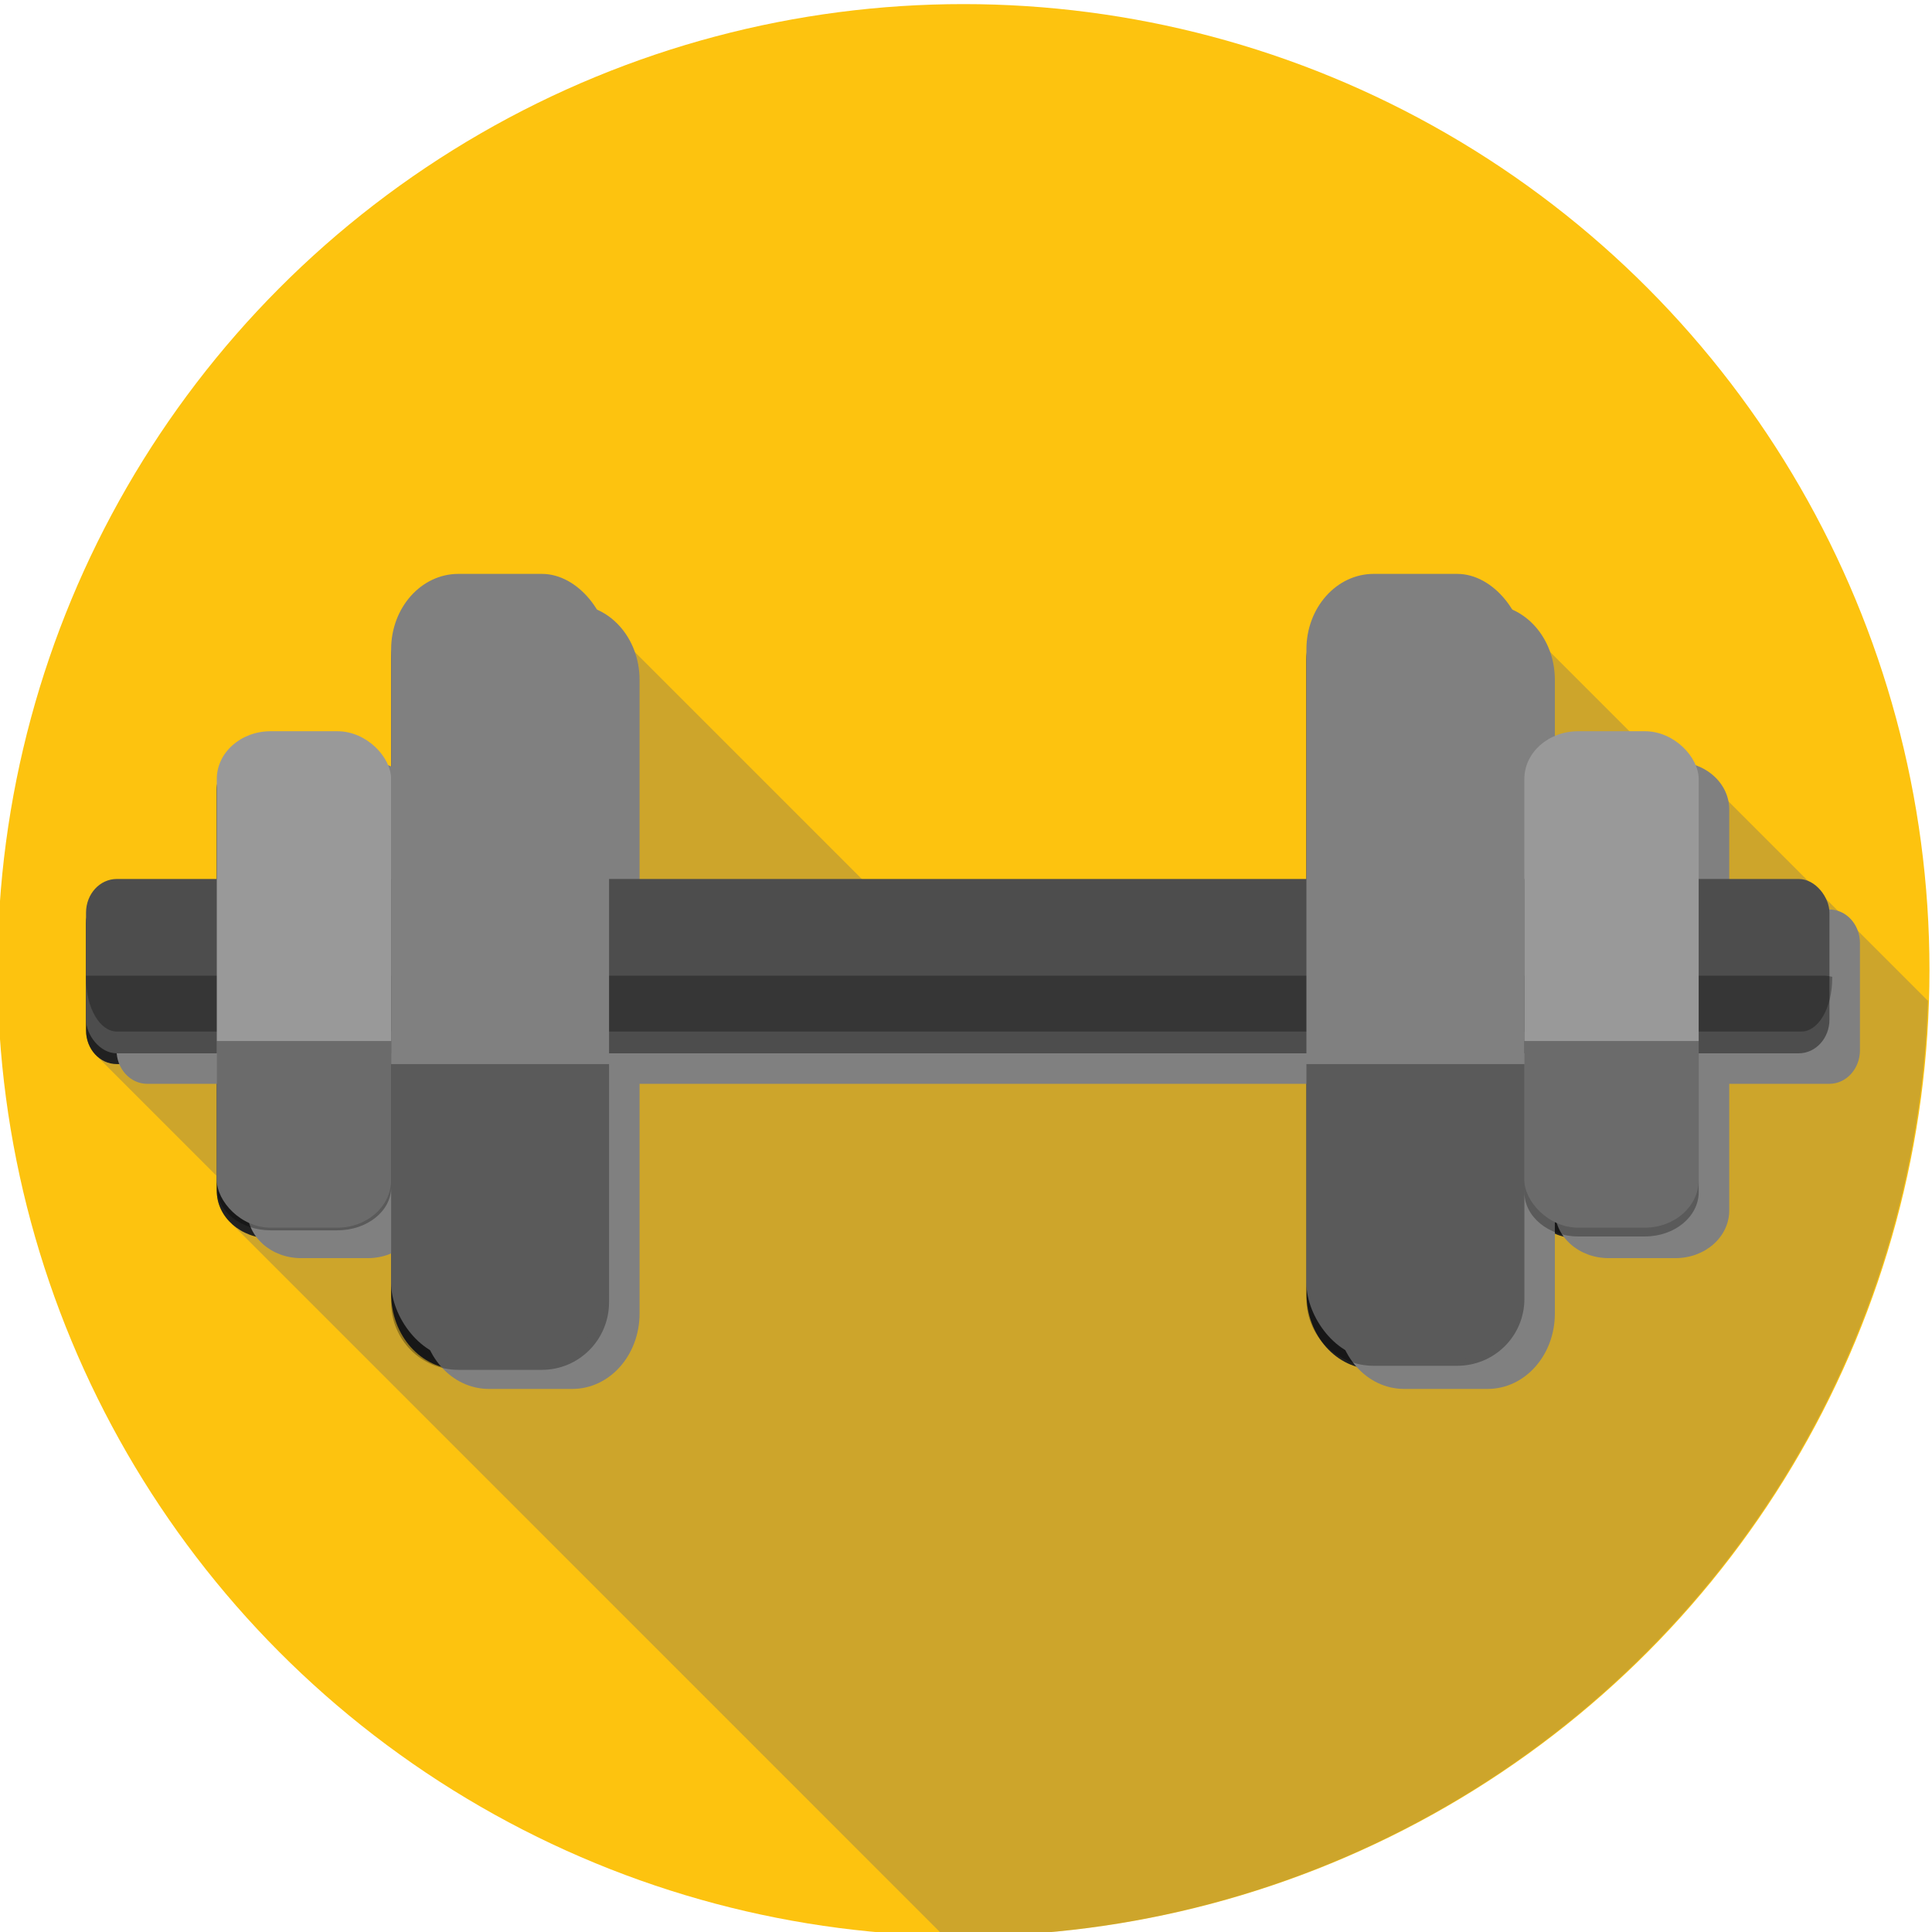 <?xml version="1.0" encoding="UTF-8" standalone="no"?>
<!-- Created with Inkscape (http://www.inkscape.org/) -->

<svg
   xmlns:dc="http://purl.org/dc/elements/1.1/"
   xmlns:cc="http://creativecommons.org/ns#"
   xmlns:rdf="http://www.w3.org/1999/02/22-rdf-syntax-ns#"
   xmlns:svg="http://www.w3.org/2000/svg"
   xmlns="http://www.w3.org/2000/svg"
   xmlns:sodipodi="http://sodipodi.sourceforge.net/DTD/sodipodi-0.dtd"
   xmlns:inkscape="http://www.inkscape.org/namespaces/inkscape"
   width="167.535"
   height="167.535"
   viewBox="0 0 44.327 44.327"
   version="1.1"
   id="svg8"
   inkscape:version="0.92.2 (5c3e80d, 2017-08-06)"
   sodipodi:docname="icon.svg"
   style="enable-background:new"
   inkscape:export-filename="C:\Users\z3pr4h\Development\pumper-diary-app\resources\src\icon.png"
   inkscape:export-xdpi="586.84375"
   inkscape:export-ydpi="586.84375">
  <sodipodi:namedview
     id="base"
     pagecolor="#ffffff"
     bordercolor="#666666"
     borderopacity="1.0"
     inkscape:pageopacity="0.0"
     inkscape:pageshadow="2"
     inkscape:zoom="2.8284271"
     inkscape:cx="54.048699"
     inkscape:cy="91.467254"
     inkscape:document-units="mm"
     inkscape:current-layer="g7402"
     showgrid="false"
     inkscape:window-width="2560"
     inkscape:window-height="1027"
     inkscape:window-x="1912"
     inkscape:window-y="-8"
     inkscape:window-maximized="1"
     fit-margin-top="0"
     fit-margin-left="0"
     fit-margin-right="0"
     fit-margin-bottom="0"
     units="px" />
  <defs
     id="defs2">
    <inkscape:path-effect
       vertical="false"
       scale_y_rel="false"
       prop_scale="1.05"
       bendpath="M 24.054,73.295 H 34.478"
       is_visible="true"
       id="path-effect3702"
       effect="bend_path" />
    <filter
       id="filter6080"
       style="color-interpolation-filters:sRGB"
       inkscape:collect="always">
      <feBlend
         id="feBlend6082"
         in2="BackgroundImage"
         mode="multiply"
         inkscape:collect="always" />
    </filter>
    <filter
       id="filter6085"
       style="color-interpolation-filters:sRGB"
       inkscape:collect="always">
      <feBlend
         id="feBlend6087"
         in2="BackgroundImage"
         mode="multiply"
         inkscape:collect="always" />
    </filter>
    <filter
       id="filter6090"
       style="color-interpolation-filters:sRGB"
       inkscape:collect="always">
      <feBlend
         id="feBlend6092"
         in2="BackgroundImage"
         mode="multiply"
         inkscape:collect="always" />
    </filter>
    <filter
       id="filter6095"
       style="color-interpolation-filters:sRGB"
       inkscape:collect="always">
      <feBlend
         id="feBlend6097"
         in2="BackgroundImage"
         mode="multiply"
         inkscape:collect="always" />
    </filter>
    <filter
       id="filter6100"
       style="color-interpolation-filters:sRGB"
       inkscape:collect="always">
      <feBlend
         id="feBlend6102"
         in2="BackgroundImage"
         mode="multiply"
         inkscape:collect="always" />
    </filter>
    <filter
       style="color-interpolation-filters:sRGB"
       inkscape:label="Drop Shadow"
       id="filter7699">
      <feFlood
         flood-opacity="1"
         flood-color="rgb(0,0,0)"
         result="flood"
         id="feFlood7689" />
      <feComposite
         in="flood"
         in2="SourceGraphic"
         operator="in"
         result="composite1"
         id="feComposite7691" />
      <feGaussianBlur
         in="composite1"
         stdDeviation="0.5"
         result="blur"
         id="feGaussianBlur7693" />
      <feOffset
         dx="0.7"
         dy="0.7"
         result="offset"
         id="feOffset7695" />
      <feComposite
         in="offset"
         in2="SourceGraphic"
         operator="out"
         result="composite2"
         id="feComposite7697" />
    </filter>
  </defs>
  <g
     style="display:inline"
     id="layer1"
     inkscape:groupmode="layer"
     inkscape:label="Dumbbell"
     transform="translate(-21.868,-218.156)" />
  <circle
     cy="22.257"
     cx="22.106"
     id="path6138"
     style="fill:#fdc30f;fill-opacity:1;stroke:#000000;stroke-width:0;stroke-miterlimit:4;stroke-dasharray:none;stroke-opacity:1"
     r="22.163" />
  <g
     transform="translate(55.594,-276.395)"
     inkscape:groupmode="layer"
     id="layer2"
     inkscape:label="Icon" />
  <g
     id="g7120"
     style="fill:#000000;fill-opacity:1;stroke:none"
     transform="translate(-23.894,-218.063)">
    <path
       inkscape:connector-curvature="0"
       id="rect6115"
       d="m 34.411,231.477 c -0.855,0 -1.543,0.772 -1.543,1.731 v 2.975 c 0,-0.607 -0.551,-1.095 -1.235,-1.095 h -1.531 c -0.684,0 -1.235,0.488 -1.235,1.095 v 2.294 h -2.294 c -0.391,0 -0.705,0.344 -0.705,0.772 v 2.456 c 0,0.428 0.315,0.772 0.705,0.772 h 2.294 v 2.905 c 0,0.607 0.551,1.095 1.235,1.095 h 1.531 c 0.684,0 1.235,-0.488 1.235,-1.095 v 2.364 c 0,0.959 0.688,1.731 1.543,1.731 h 1.914 c 0.855,0 1.544,-0.772 1.544,-1.731 v -5.269 h 16 v 5.269 c 0,0.959 0.689,1.731 1.544,1.731 h 1.914 c 0.855,0 1.543,-0.772 1.543,-1.731 v -2.364 c 0,0.607 0.551,1.095 1.235,1.095 h 1.531 c 0.684,0 1.235,-0.488 1.235,-1.095 v -2.905 h 2.294 c 0.391,0 0.705,-0.344 0.705,-0.772 v -2.456 c 0,-0.428 -0.315,-0.772 -0.705,-0.772 h -2.294 v -2.294 c 0,-0.607 -0.551,-1.095 -1.235,-1.095 h -1.531 c -0.684,0 -1.235,0.488 -1.235,1.095 v -2.975 c 0,-0.959 -0.688,-1.731 -1.543,-1.731 h -1.914 c -0.855,0 -1.544,0.772 -1.544,1.731 v 5.269 H 37.868 v -5.269 c 0,-0.959 -0.689,-1.731 -1.544,-1.731 z"
       style="display:inline;opacity:1;fill:#000000;fill-opacity:1;stroke:none;stroke-width:0.794;stroke-miterlimit:4;stroke-dasharray:none;stroke-opacity:1" />
  </g>
  <path
     style="display:inline;fill:#686868;fill-opacity:0.321;stroke:none;stroke-width:0.794;stroke-miterlimit:4;stroke-dasharray:none;stroke-opacity:1"
     d="m 10.517,13.414 c -0.855,0 -1.543,0.772 -1.543,1.731 v 2.558 l -0.31,-0.31 C 8.438,17.167 8.108,17.025 7.74,17.025 H 6.209 c -0.684,0 -1.235,0.488 -1.235,1.095 V 20.414 H 2.68 c -0.391,0 -0.705,0.344 -0.705,0.772 v 2.456 c 0,0.226 0.088,0.43 0.229,0.571 l 2.77,2.77 v 0.336 c 0,0.28 0.117,0.534 0.31,0.727 L 21.634,44.397 a 22.163,22.163 0 0 0 0.472,0.024 22.163,22.163 0 0 0 22.128,-21.458 l -5.57,-5.57 c -0.226,-0.226 -0.556,-0.368 -0.924,-0.368 H 37.632 L 34.459,13.852 C 34.186,13.579 33.827,13.414 33.431,13.414 h -1.914 c -0.855,0 -1.544,0.772 -1.544,1.731 v 5.269 h -9.953 l -6.562,-6.562 c -0.273,-0.273 -0.633,-0.438 -1.028,-0.438 l 1.533,1.533 c 0.006,0.065 0.01,0.131 0.01,0.197 v 1.727 z"
     id="path7003"
     inkscape:connector-curvature="0" />
  <path
     id="rect7414"
     style="display:inline;opacity:1;fill:#808080;stroke:none;stroke-width:0.794;stroke-miterlimit:4;stroke-dasharray:none;stroke-opacity:1;filter:url(#filter7699)"
     d="m 10.517,13.167 h 1.914 c 0.855,0 1.543,0.772 1.543,1.731 v 14.538 c 0,0.959 -0.688,1.731 -1.543,1.731 h -1.914 c -0.855,0 -1.543,-0.772 -1.543,-1.731 v -14.538 c 0,-0.959 0.688,-1.731 1.543,-1.731 z m 25.692,3.61 h 1.531 c 0.684,0 1.235,0.488 1.235,1.095 v 9.199 c 0,0.607 -0.551,1.095 -1.235,1.095 h -1.531 c -0.684,0 -1.235,-0.488 -1.235,-1.095 v -9.199 c 0,-0.607 0.551,-1.095 1.235,-1.095 z m -4.692,-3.61 h 1.914 c 0.855,0 1.543,0.772 1.543,1.731 v 14.538 c 0,0.959 -0.688,1.731 -1.543,1.731 h -1.914 c -0.855,0 -1.543,-0.772 -1.543,-1.731 v -14.538 c 0,-0.959 0.688,-1.731 1.543,-1.731 z m -25.309,3.61 h 1.531 c 0.684,0 1.235,0.488 1.235,1.095 v 9.199 c 0,0.607 -0.551,1.095 -1.235,1.095 h -1.531 c -0.684,0 -1.235,-0.488 -1.235,-1.095 v -9.199 c 0,-0.607 0.551,-1.095 1.235,-1.095 z m -3.529,3.39 H 41.269 c 0.391,0 0.705,0.344 0.705,0.772 v 2.456 c 0,0.428 -0.314,0.772 -0.705,0.772 H 2.679 c -0.391,0 -0.705,-0.344 -0.705,-0.772 v -2.456 c 0,-0.428 0.314,-0.772 0.705,-0.772 z"
     inkscape:connector-curvature="0" />
  <g
     style="display:inline"
     id="g6302"
     transform="translate(1.974,-265.833)">
    <g
       inkscape:groupmode="layer"
       id="g6280"
       inkscape:label="Icon" />
    <rect
       style="fill:#4d4d4d;stroke:none;stroke-width:0.794;stroke-miterlimit:4;stroke-dasharray:none;stroke-opacity:1"
       ry="0.772"
       rx="0.705"
       y="286"
       x="0"
       height="4"
       width="40"
       id="rect6282" />
    <path
       style="fill:#b3b3b3;stroke:none;stroke-width:3;stroke-miterlimit:4;stroke-dasharray:none;stroke-opacity:1;filter:url(#filter6080)"
       d="m 0,1092.998 v 0.146 c 0,1.616 1.19,2.918 2.666,2.918 H 148.516 c 1.476,0 2.666,-1.302 2.666,-2.918 v -0.088 c -0.244,-0.035 -0.491,-0.059 -0.744,-0.059 z"
       id="path6284"
       transform="matrix(0.265,0,0,0.418,0,-168.654)"
       inkscape:connector-curvature="0" />
    <rect
       style="display:inline;fill:#999999;stroke:none;stroke-width:0.794;stroke-miterlimit:4;stroke-dasharray:none;stroke-opacity:1"
       ry="1.095"
       rx="1.235"
       y="282.61"
       x="3"
       height="11.39"
       width="4"
       id="rect6286" />
    <rect
       id="rect6288"
       width="5"
       height="18"
       x="28"
       y="279"
       rx="1.543"
       ry="1.731"
       style="display:inline;fill:#808080;stroke:none;stroke-width:0.794;stroke-miterlimit:4;stroke-dasharray:none;stroke-opacity:1" />
    <rect
       id="rect6290"
       width="4"
       height="11.39"
       x="33"
       y="282.61"
       rx="1.235"
       ry="1.095"
       style="display:inline;fill:#999999;stroke:none;stroke-width:0.794;stroke-miterlimit:4;stroke-dasharray:none;stroke-opacity:1" />
    <rect
       style="display:inline;opacity:1;fill:#808080;stroke:none;stroke-width:0.794;stroke-miterlimit:4;stroke-dasharray:none;stroke-opacity:1"
       ry="1.731"
       rx="1.543"
       y="279"
       x="7"
       height="18"
       width="5"
       id="rect6292" />
    <path
       style="fill:#b3b3b3;stroke:none;stroke-width:0.766;stroke-miterlimit:4;stroke-dasharray:none;stroke-opacity:1;filter:url(#filter6090)"
       d="m 33,289.718 v 3.463 c 0,0.565 0.551,1.021 1.235,1.021 h 1.531 c 0.684,0 1.235,-0.456 1.235,-1.021 v -3.463 z"
       id="path6294"
       inkscape:connector-curvature="0" />
    <path
       style="fill:#b3b3b3;stroke:none;stroke-width:0.747;stroke-miterlimit:4;stroke-dasharray:none;stroke-opacity:1;filter:url(#filter6095)"
       d="m 28,290.247 v 5.388 c 0,0.85 0.689,1.534 1.544,1.534 h 1.914 c 0.855,0 1.543,-0.684 1.543,-1.534 v -5.388 z"
       id="path6296"
       inkscape:connector-curvature="0" />
    <path
       style="fill:#b3b3b3;stroke:none;stroke-width:0.754;stroke-miterlimit:4;stroke-dasharray:none;stroke-opacity:1;filter:url(#filter6100)"
       d="m 3,289.718 v 3.354 c 0,0.548 0.551,0.989 1.235,0.989 h 1.531 c 0.684,0 1.235,-0.441 1.235,-0.989 v -3.354 z"
       id="path6298"
       inkscape:connector-curvature="0" />
    <path
       style="opacity:1;fill:#b3b3b3;stroke:none;stroke-width:0.752;stroke-miterlimit:4;stroke-dasharray:none;stroke-opacity:1;filter:url(#filter6085)"
       d="m 7,290.247 v 5.461 c 0,0.861 0.688,1.554 1.543,1.554 h 1.914 c 0.855,0 1.543,-0.693 1.543,-1.554 v -5.461 z"
       id="path6300"
       inkscape:connector-curvature="0" />
  </g>
  <g
     inkscape:groupmode="layer"
     id="g7402"
     inkscape:label="Icon"
     transform="translate(4,-265.926)"
     style="display:inline;stroke:none" />
</svg>
